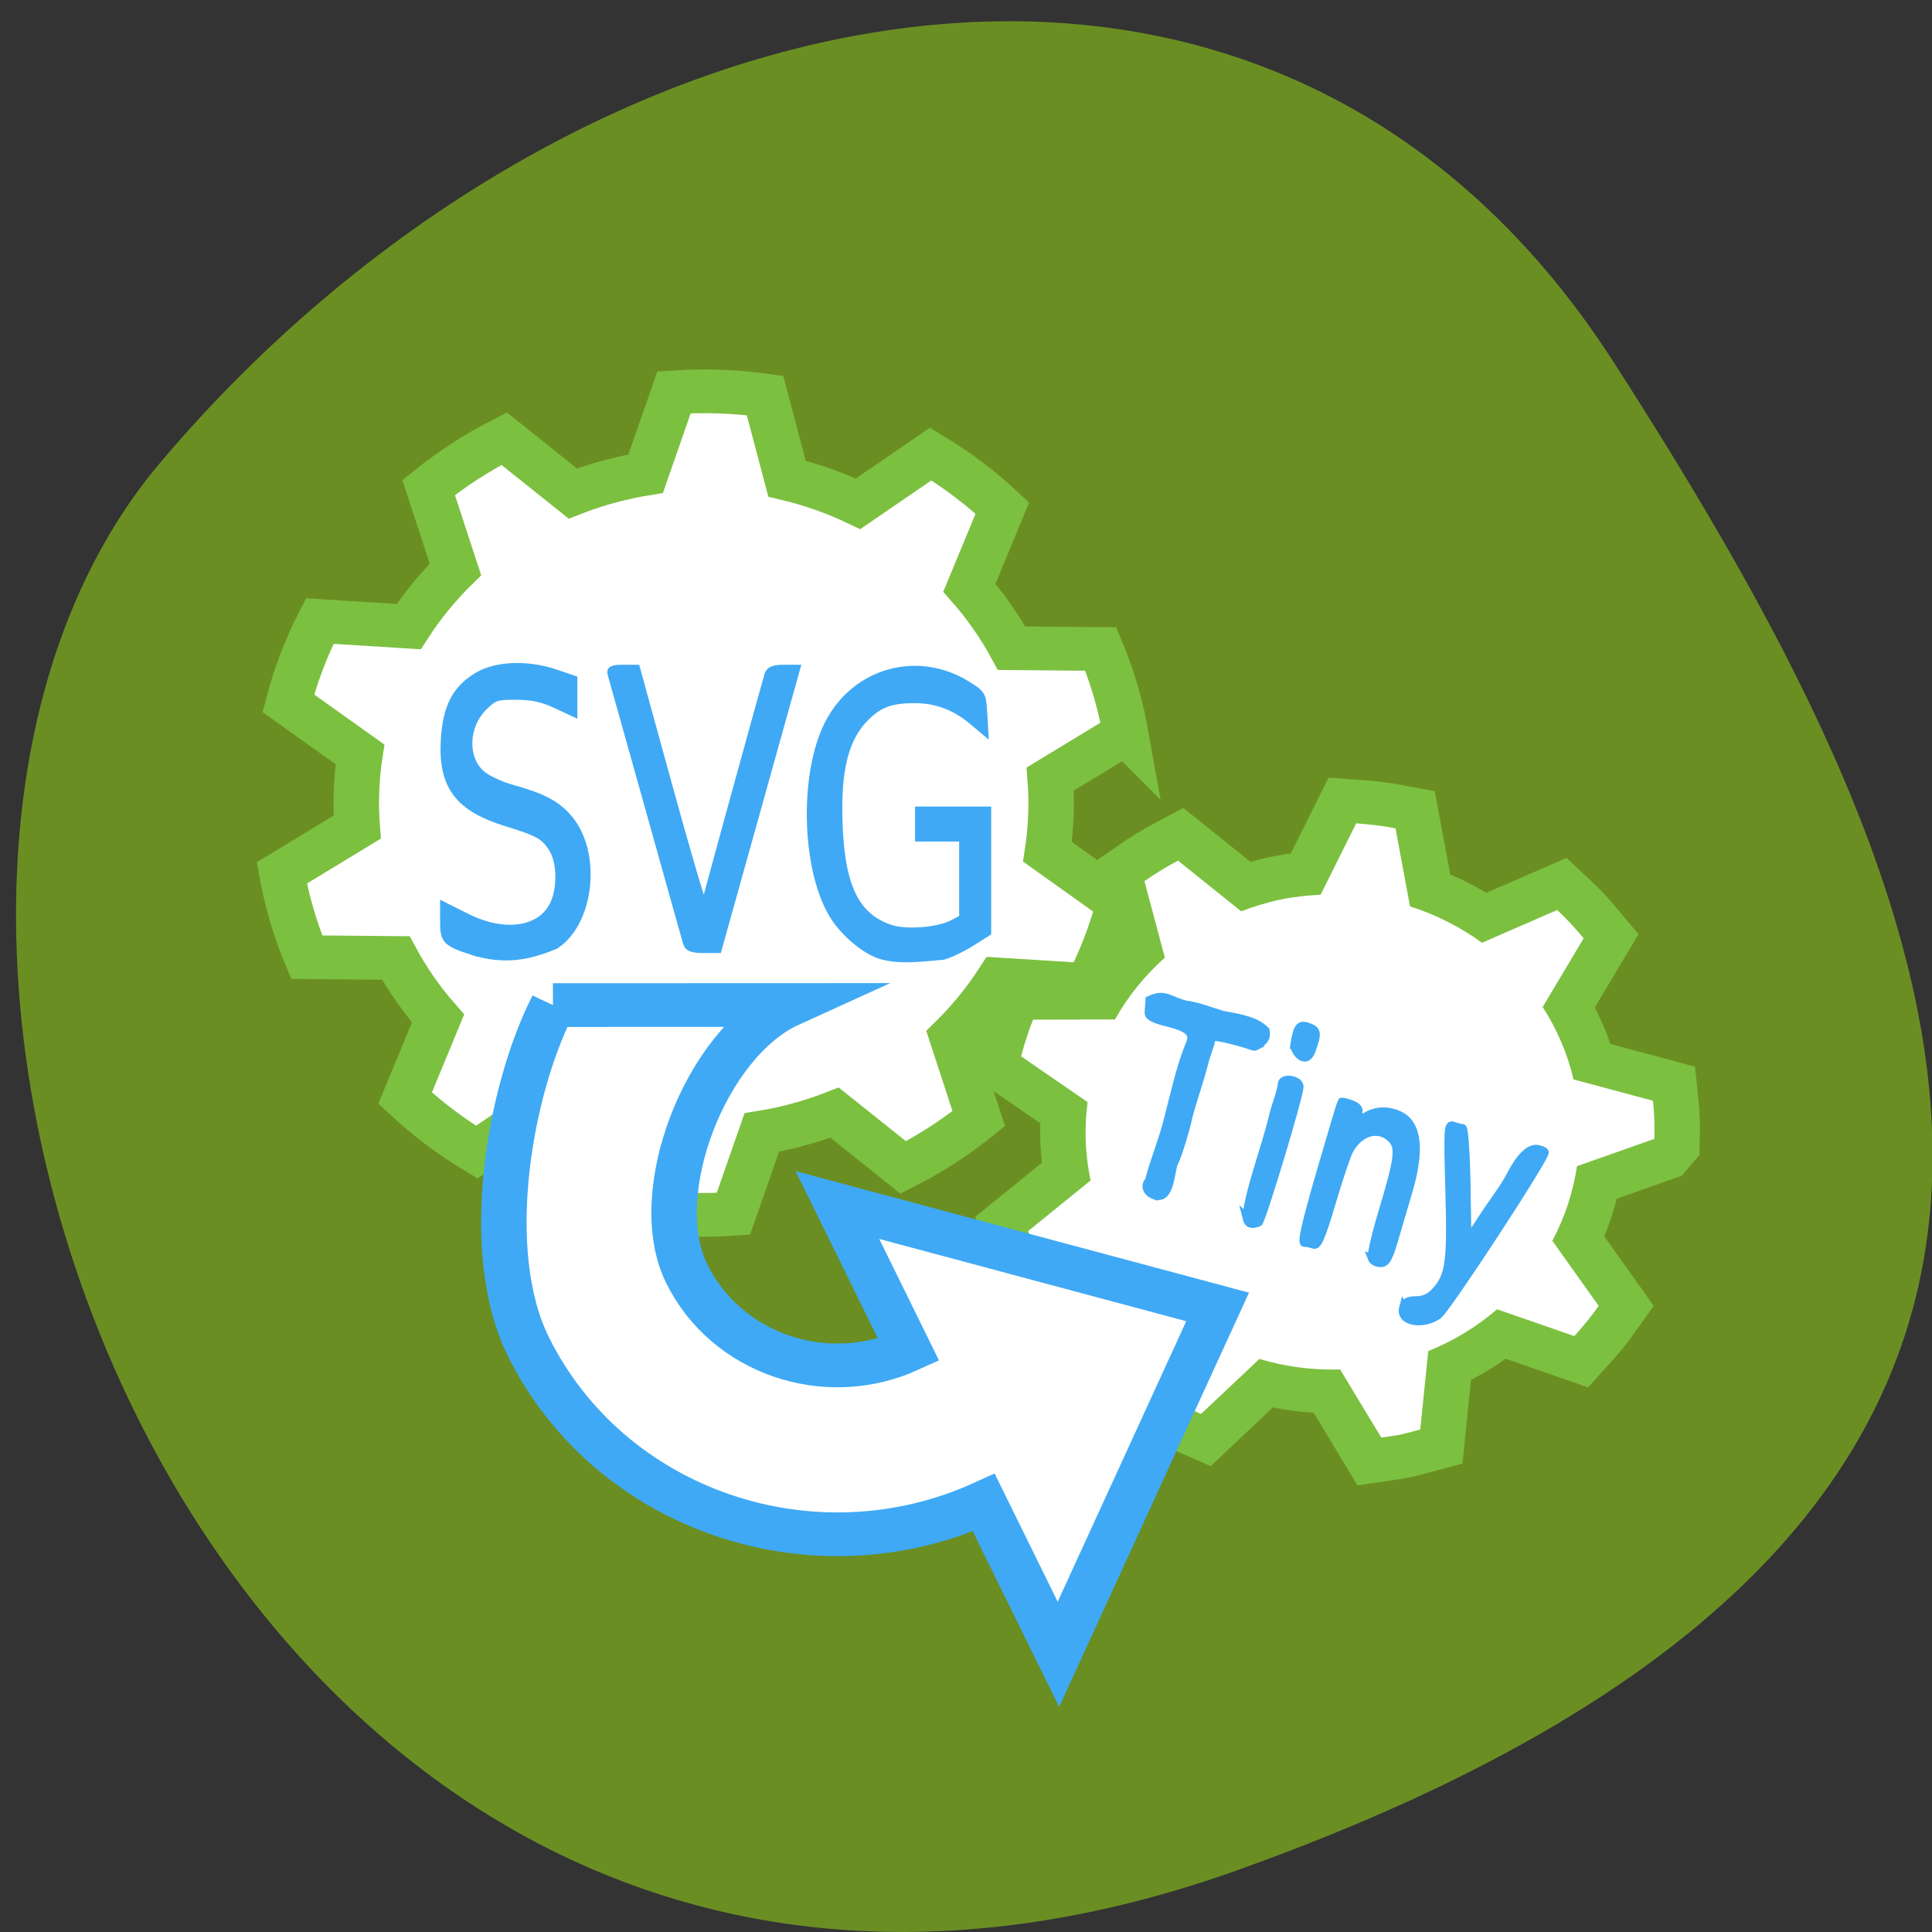 <svg xmlns="http://www.w3.org/2000/svg" viewBox="0 0 256 256"><rect x="0" y="0" width="256" height="256" fill="#333333" stroke="none"/><defs><clipPath><path d="M 0,64 H64 V128 H0 z"/></clipPath></defs><g fill="#6b8e23" color="#000"><path d="m 163.19 247.71 c -133.41 47.8 -198.28 -123.97 -143.97 -188.51 54.31 -64.53 147.39 -86.58 194.22 -13.487 46.832 73.09 83.16 154.2 -50.27 202 z" transform="matrix(0.992 0 0 0.989 2.111 2.814)"/></g><g transform="matrix(1.517 0 0 1.459 32.09 42.905)"><g fill="#fff"><path d="m 123.35 74.02 c 0.024 -1.144 0 -2.295 -0.12 -3.456 l -6.939 -1.938 c -0.543 -2.395 -1.475 -4.598 -2.697 -6.577 l 3.58 -6.24 c -0.724 -0.9 -1.484 -1.772 -2.311 -2.572 l -6.568 2.977 c -1.895 -1.435 -4.02 -2.553 -6.288 -3.304 l -1.268 -7.092 c -1.126 -0.223 -2.273 -0.365 -3.435 -0.448 l -3.108 6.484 c -1.144 0.057 -2.294 0.178 -3.448 0.424 -1.215 0.259 -2.371 0.636 -3.49 1.081 l -5.515 -4.605 c -1.023 0.562 -1.998 1.187 -2.934 1.863 l 1.783 6.949 c -1.755 1.627 -3.229 3.52 -4.355 5.616 l -7.154 0.016 c -0.421 1.081 -0.759 2.196 -1.047 3.329 l 5.809 4.159 c -0.294 2.312 -0.233 4.701 0.267 7.11 l -5.457 4.601 c 0.376 1.116 0.83 2.188 1.334 3.227 l 7.121 -0.544 c 1.306 2.025 2.914 3.809 4.774 5.272 l -1.223 7.03 c 0.995 0.607 2.028 1.146 3.092 1.626 l 5.1 -4.994 c 2.243 0.698 4.619 1.03 7.05 0.954 l 3.59 6.185 c 0.544 -0.085 1.088 -0.146 1.633 -0.264 0.604 -0.128 1.187 -0.306 1.775 -0.471 l 0.699 -7.12 c 2.242 -0.937 4.261 -2.231 6.01 -3.796 l 6.745 2.436 c 0.765 -0.874 1.48 -1.781 2.132 -2.739 l -4.049 -5.918 c 1.084 -2.104 1.805 -4.394 2.152 -6.777 l 6.757 -2.48 z" stroke-miterlimit="10" stroke="#7cc040" stroke-width="7.939"/><path d="m 123.35 74.02 c 0.024 -1.144 0 -2.295 -0.12 -3.456 l -6.94 -1.939 c -0.542 -2.395 -1.474 -4.597 -2.696 -6.576 l 3.58 -6.24 c -0.725 -0.901 -1.484 -1.773 -2.311 -2.572 l -6.568 2.977 c -1.895 -1.435 -4.02 -2.553 -6.288 -3.304 l -1.268 -7.092 c -1.126 -0.223 -2.273 -0.366 -3.435 -0.449 l -3.108 6.484 c -1.144 0.057 -2.294 0.179 -3.448 0.425 -1.215 0.259 -2.371 0.636 -3.49 1.08 l -5.515 -4.605 c -1.023 0.562 -1.998 1.187 -2.934 1.863 l 1.783 6.95 c -1.755 1.627 -3.229 3.519 -4.355 5.616 l -7.154 0.015 c -0.421 1.081 -0.759 2.197 -1.047 3.329 l 5.809 4.16 c -0.294 2.312 -0.233 4.701 0.267 7.109 l -5.458 4.601 c 0.377 1.117 0.831 2.188 1.334 3.227 l 7.122 -0.543 c 1.306 2.025 2.914 3.809 4.774 5.271 l -1.223 7.03 c 0.995 0.605 2.028 1.145 3.092 1.625 l 5.1 -4.994 c 2.243 0.699 4.619 1.03 7.05 0.954 l 3.591 6.186 c 0.544 -0.085 1.088 -0.146 1.633 -0.264 0.604 -0.128 1.187 -0.308 1.775 -0.472 l 0.698 -7.12 c 2.243 -0.936 4.262 -2.23 6.01 -3.796 l 6.746 2.437 c 0.764 -0.875 1.48 -1.781 2.132 -2.739 l -4.05 -5.919 c 1.085 -2.103 1.806 -4.394 2.153 -6.776 l 6.757 -2.48 z"/><g stroke-miterlimit="10" stroke-width="3.97"><path d="m 77.163,37.189 c -0.083,-0.484 -0.175,-0.966 -0.277,-1.45 -0.459,-2.154 -1.097,-4.228 -1.891,-6.204 l -7.789,-0.073 c -1.034,-1.98 -2.273,-3.818 -3.687,-5.491 L 66.4,16.736 c -1.908,-1.857 -4.011,-3.5 -6.261,-4.908 l -6.343,4.519 C 51.826,15.368 49.747,14.6 47.591,14.067 L 45.668,6.514 C 43.073,6.138 40.412,6.037 37.721,6.226 l -2.478,7.39 c -0.417,0.071 -0.832,0.148 -1.25,0.237 -1.776,0.378 -3.483,0.904 -5.109,1.564 l -5.996,-4.981 c -2.375,1.25 -4.583,2.742 -6.6,4.435 l 2.339,7.435 c -1.547,1.582 -2.913,3.327 -4.078,5.197 L 6.774,26.999 c -1.171,2.373 -2.092,4.875 -2.742,7.466 l 6.258,4.638 c -0.319,2.156 -0.405,4.37 -0.241,6.607 l -6.583,4.159 c 0.084,0.483 0.174,0.966 0.277,1.449 0.459,2.156 1.097,4.228 1.892,6.205 l 7.788,0.073 c 1.035,1.981 2.275,3.818 3.688,5.491 l -2.881,7.236 c 1.91,1.855 4.01,3.501 6.26,4.907 l 6.344,-4.518 c 1.969,0.979 4.049,1.746 6.204,2.278 l 1.923,7.554 c 2.594,0.376 5.255,0.479 7.946,0.287 l 2.479,-7.389 c 0.415,-0.071 0.832,-0.147 1.248,-0.236 1.777,-0.379 3.482,-0.906 5.111,-1.565 l 5.995,4.979 c 2.375,-1.248 4.583,-2.74 6.6,-4.434 l -2.338,-7.437 c 1.545,-1.582 2.911,-3.326 4.075,-5.197 l 7.776,0.504 c 1.172,-2.373 2.094,-4.874 2.742,-7.465 l -6.257,-4.639 c 0.316,-2.154 0.404,-4.368 0.24,-6.607 l 6.585,-4.156 z" stroke="#7cc040"/><path d="m 27.143,61.874 c -3.859,7.886 -6.225,22.391 -2.178,30.944 7.063,14.926 24.886,21.299 39.811,14.238 l 6.52,13.781 6.955,-15.775 6.951,-15.774 -16.606,-4.626 -16.605,-4.63 6.229,13.165 C 50.949,96.638 42.266,93.532 38.826,86.26 35.385,78.991 40.491,65.306 47.762,61.866 l -20.619,0.008 z" stroke="#3fa9f5"/></g></g><g fill="#3fa9f5" stroke="#3fa9f5" stroke-width="0.723"><path d="m 20.17 56.985 c -2.31 -0.781 -2.519 -0.998 -2.519 -2.614 v -1.471 l 1.962 1.022 c 3.272 1.704 6.458 1.232 7.596 -1.125 0.7 -1.451 0.672 -3.877 -0.059 -5.118 -0.693 -1.176 -1.247 -1.503 -4.078 -2.407 -4.164 -1.329 -5.594 -3.328 -5.361 -7.493 0.166 -2.966 1 -4.639 2.9 -5.792 1.637 -0.996 4.343 -1.093 6.746 -0.242 l 1.556 0.551 c 0 0.997 0 1.993 0 2.99 l -1.556 -0.75 c -1.132 -0.546 -2.069 -0.75 -3.438 -0.753 -1.738 -0.003 -1.957 0.075 -2.866 1.016 -1.693 1.752 -1.759 4.734 -0.135 6.148 0.482 0.419 1.644 0.984 2.583 1.256 2.743 0.793 3.916 1.431 4.97 2.705 2.568 3.105 1.951 9.404 -1.127 11.513 -2.364 1.041 -4.477 1.422 -7.174 0.564 z"/><path d="m 38.875 56.25 c -0.087 -0.295 -1.568 -5.782 -3.292 -12.192 -1.724 -6.41 -3.204 -11.897 -3.291 -12.192 -0.13 -0.446 0.035 -0.537 0.976 -0.537 h 1.132 l 2.778 10.505 c 1.528 5.778 2.895 10.636 3.037 10.796 0.142 0.16 0.259 0.207 0.259 0.105 0 -0.156 5.04 -19.221 5.516 -20.869 0.112 -0.387 0.465 -0.537 1.267 -0.537 h 1.112 l -3.419 12.728 l -3.419 12.728 h -1.249 c -0.932 0 -1.289 -0.136 -1.407 -0.537 z"/><path d="m 55.631 57.28 c -1.396 -0.523 -3.156 -2.129 -4.04 -3.683 -2.396 -4.23 -2.569 -12.738 -0.351 -17.266 c 2.307 -4.712 7.707 -6.312 12.01 -3.561 1.326 0.847 1.375 0.931 1.463 2.517 l 0.091 1.641 l -0.98 -0.856 c -1.518 -1.326 -3.165 -1.974 -5.04 -1.981 -2.01 -0.008 -3.062 0.361 -4.196 1.47 -1.975 1.932 -2.703 4.862 -2.499 10.06 0.22 5.623 1.522 8.294 4.545 9.326 1.366 0.466 4.145 0.241 5.417 -0.44 l 0.937 -0.502 v -3.673 v -3.673 h -1.927 h -1.927 v -1.227 v -1.227 h 2.964 h 2.964 v 5.528 v 5.528 l -1.398 0.917 c -0.769 0.504 -1.869 1.053 -2.445 1.218 -1.818 0.16 -3.892 0.473 -5.601 -0.115 z"/><path d="m 79.67 79.15 c -0.651 -0.255 -0.873 -0.885 -0.462 -1.311 0.477 -1.909 1.307 -3.969 1.71 -5.78 0.549 -2.195 1.029 -4.489 1.777 -6.44 0.548 -1.144 0.103 -1.647 -1.914 -2.165 -1.204 -0.31 -1.62 -0.554 -1.593 -0.937 0.02 -0.285 0.054 -0.786 0.074 -1.115 1.331 -0.67 1.651 0.032 3.149 0.423 1.13 0.152 2.204 0.62 3.26 0.943 1.346 0.245 2.911 0.516 3.705 1.409 0.154 0.872 -0.306 0.942 -0.432 1.217 -0.808 0.381 -0.053 0.359 -1.939 -0.175 -1.907 -0.539 -2.371 -0.564 -2.371 -0.173 -0.176 0.793 -0.468 1.434 -0.644 2.233 -0.421 1.649 -0.926 3.109 -1.332 4.659 -0.236 1.27 -1.073 4.03 -1.317 4.351 -0.307 1.216 -0.376 3.352 -1.671 2.86 z"/><path d="m 91.92 65.48 c 0.254 -1.669 0.448 -1.923 1.235 -1.617 0.748 0.291 0.783 0.584 0.253 2.103 -0.526 1.566 -1.558 0.008 -1.488 -0.486 z"/><path d="m 87.74 81.22 c 0.075 -2.069 1.68 -6.511 2.287 -9.162 0.219 -1.051 0.711 -2.165 0.793 -3.035 0.059 -0.647 1.527 -0.398 1.527 0.259 0 0.83 -3.342 12.35 -3.583 12.35 -0.509 0.181 -0.872 0.237 -1.024 -0.413 z"/><path d="m 98.68 84.88 c -0.088 -0.237 0.311 -2.066 0.886 -4.064 1.478 -5.131 1.583 -6.02 0.807 -6.819 -1.11 -1.148 -2.833 -0.621 -3.707 1.135 -0.226 0.454 -0.912 2.591 -1.525 4.75 -0.85 2.994 -1.215 3.886 -1.538 3.757 -0.233 -0.093 -0.598 -0.168 -0.811 -0.168 -0.273 0 0.135 -1.867 1.391 -6.364 0.978 -3.5 1.811 -6.403 1.852 -6.45 0.041 -0.047 0.416 0.049 0.833 0.213 0.601 0.236 0.722 0.444 0.581 1 -0.175 0.692 -0.167 0.694 0.606 0.17 0.902 -0.611 1.946 -0.678 2.98 -0.19 1.62 0.764 1.906 3.101 0.841 6.877 -0.331 1.175 -0.885 3.137 -1.23 4.36 -0.507 1.797 -0.74 2.224 -1.217 2.224 -0.324 0 -0.662 -0.194 -0.75 -0.432 z"/><path d="m 101.42 89.37 c 0.138 -0.534 0.394 -0.69 1.13 -0.69 0.621 0 1.183 -0.256 1.621 -0.738 1.296 -1.428 1.461 -2.613 1.284 -9.198 -0.154 -5.72 -0.131 -6.102 0.35 -5.911 0.283 0.112 0.634 0.204 0.78 0.204 0.146 0 0.302 2.312 0.346 5.137 l 0.081 5.137 l 1.461 -2.3 c 0.769 -1.239 1.773 -2.559 2.358 -3.743 0.781 -1.591 1.62 -2.443 2.297 -2.332 0.317 0.052 0.605 0.185 0.639 0.295 0.13 0.419 -8.429 14.04 -9.298 14.801 -1.253 0.949 -3.385 0.685 -3.05 -0.664 z"/></g></g></svg>